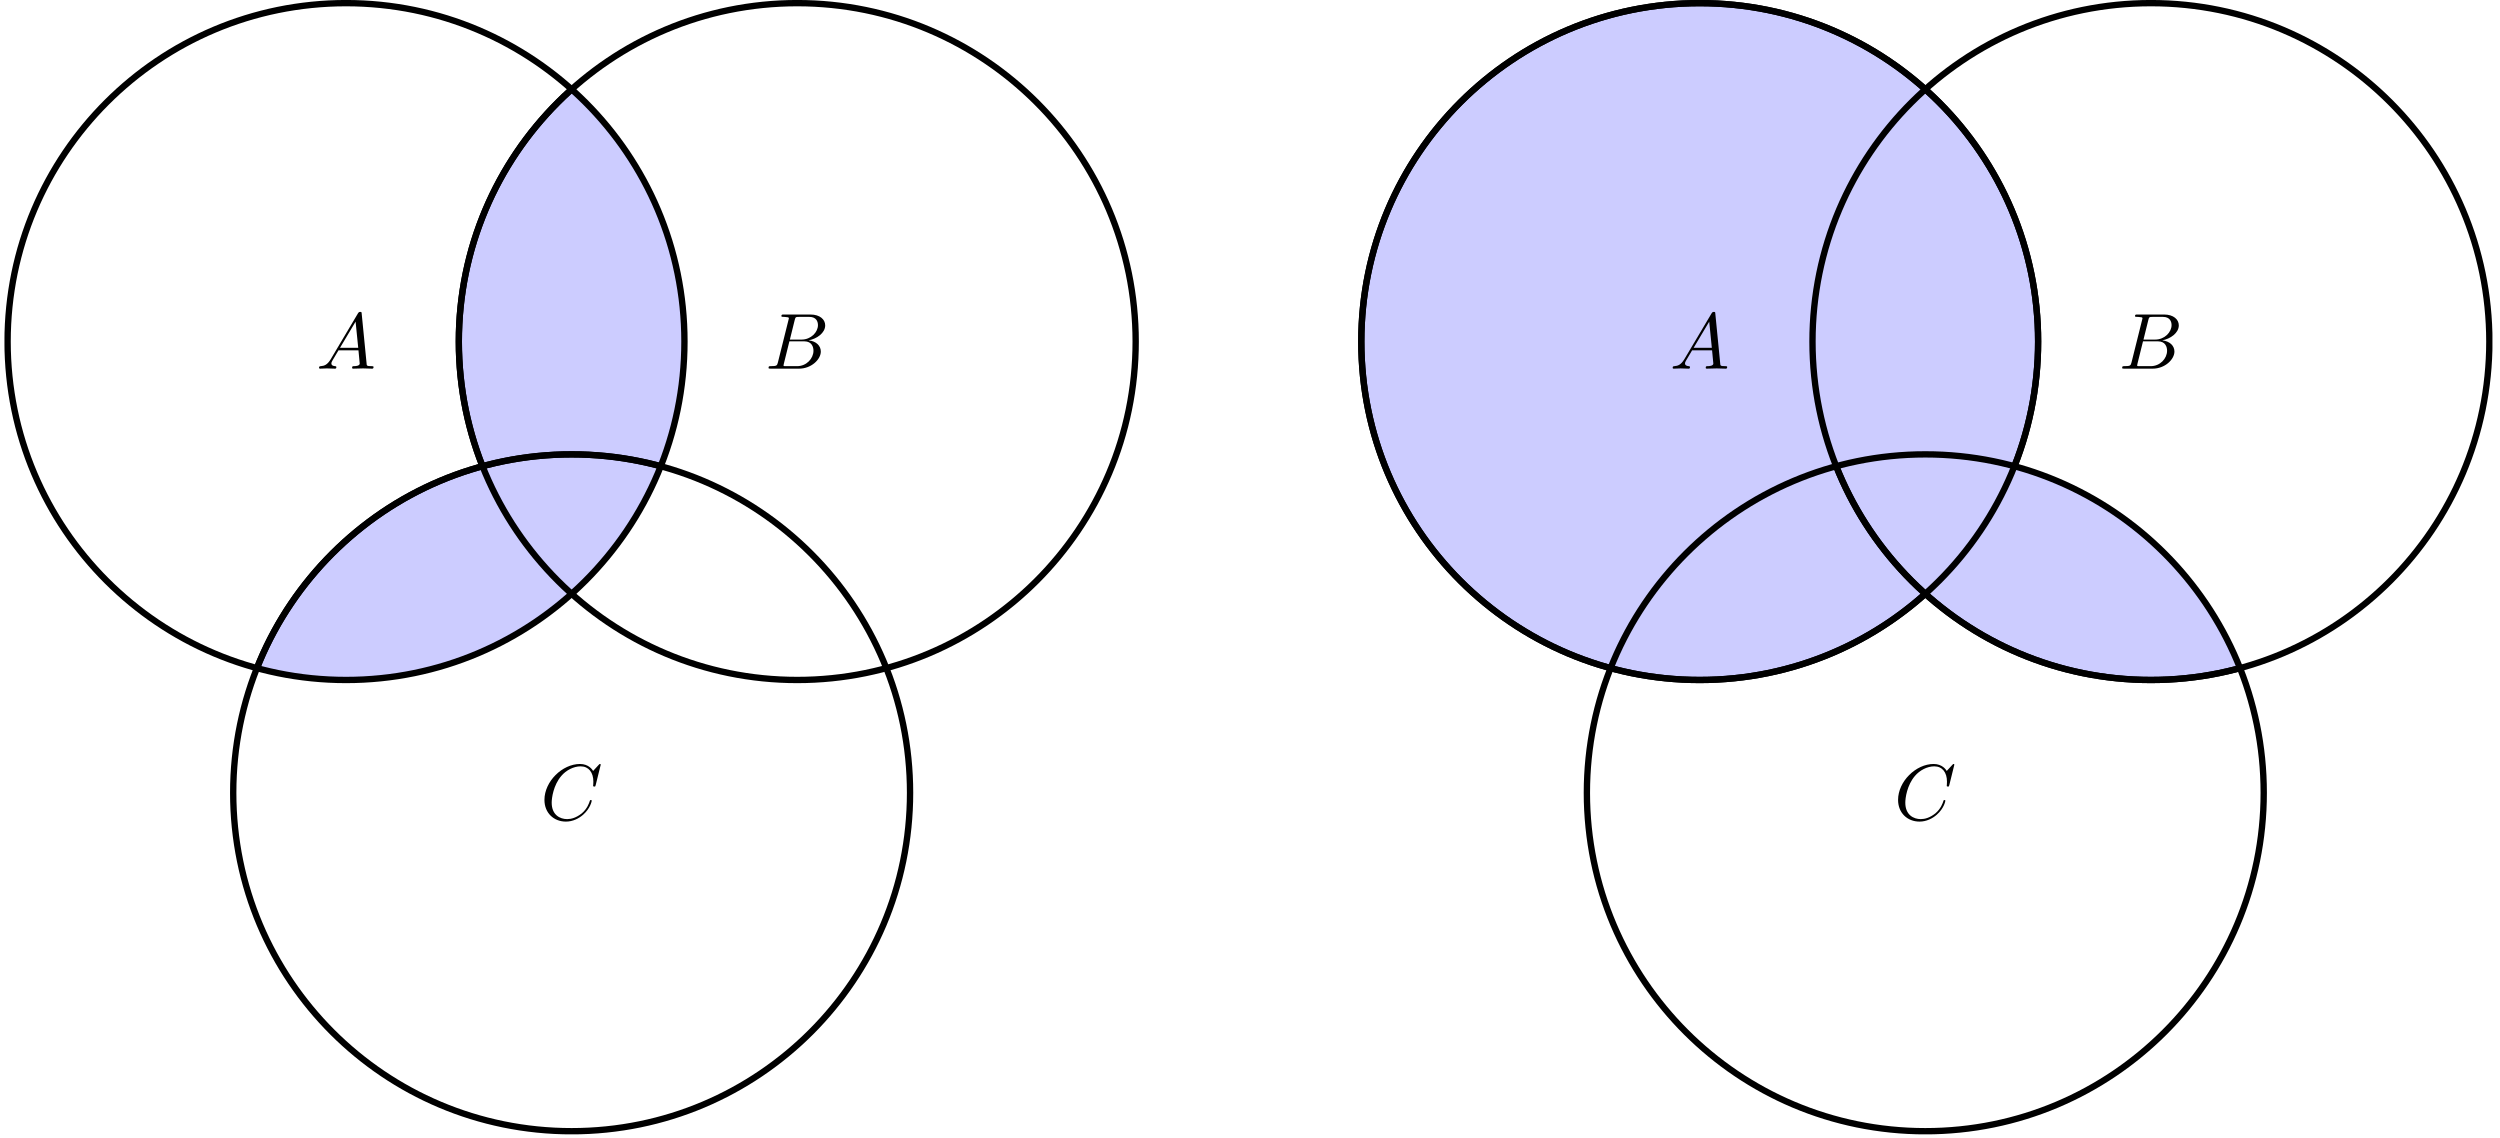 <?xml version="1.0" encoding="UTF-8"?>
<svg xmlns="http://www.w3.org/2000/svg" xmlns:xlink="http://www.w3.org/1999/xlink" width="659px" height="300px" viewBox="0 0 659 300" version="1.1">
<defs>
<clipPath id="clip1">
  <path d="M 120.477 0 L 181 0 L 181 180 L 120.477 180 Z M 120.477 0 "/>
</clipPath>
<clipPath id="clip2">
  <path d="M 180.418 90.039 C 180.418 40.773 140.48 0.832 91.215 0.832 C 41.949 0.832 2.004 40.773 2.004 90.039 C 2.004 139.305 41.949 179.238 91.215 179.238 C 140.48 179.238 180.418 139.305 180.418 90.039 Z M 180.418 90.039 "/>
</clipPath>
<clipPath id="clip3">
  <path d="M 97 0 L 181 0 L 181 180 L 97 180 Z M 97 0 "/>
</clipPath>
<clipPath id="clip4">
  <path d="M 180.418 90.039 C 180.418 40.773 140.48 0.832 91.215 0.832 C 41.949 0.832 2.004 40.773 2.004 90.039 C 2.004 139.305 41.949 179.238 91.215 179.238 C 140.48 179.238 180.418 139.305 180.418 90.039 Z M 180.418 90.039 "/>
</clipPath>
<clipPath id="clip5">
  <path d="M 61 119 L 181 119 L 181 180 L 61 180 Z M 61 119 "/>
</clipPath>
<clipPath id="clip6">
  <path d="M 180.418 90.039 C 180.418 40.773 140.48 0.832 91.215 0.832 C 41.949 0.832 2.004 40.773 2.004 90.039 C 2.004 139.305 41.949 179.238 91.215 179.238 C 140.48 179.238 180.418 139.305 180.418 90.039 Z M 180.418 90.039 "/>
</clipPath>
<clipPath id="clip7">
  <path d="M 180.418 90.039 C 180.418 40.773 140.48 0.832 91.215 0.832 C 41.949 0.832 2.004 40.773 2.004 90.039 C 2.004 139.305 41.949 179.238 91.215 179.238 C 140.48 179.238 180.418 139.305 180.418 90.039 Z M 180.418 90.039 "/>
</clipPath>
<clipPath id="clip8">
  <path d="M 37 96 L 181 96 L 181 180 L 37 180 Z M 37 96 "/>
</clipPath>
<clipPath id="clip9">
  <path d="M 180.418 90.039 C 180.418 40.773 140.48 0.832 91.215 0.832 C 41.949 0.832 2.004 40.773 2.004 90.039 C 2.004 139.305 41.949 179.238 91.215 179.238 C 140.48 179.238 180.418 139.305 180.418 90.039 Z M 180.418 90.039 "/>
</clipPath>
<clipPath id="clip10">
  <path d="M 180.418 90.039 C 180.418 40.773 140.48 0.832 91.215 0.832 C 41.949 0.832 2.004 40.773 2.004 90.039 C 2.004 139.305 41.949 179.238 91.215 179.238 C 140.48 179.238 180.418 139.305 180.418 90.039 Z M 180.418 90.039 "/>
</clipPath>
<clipPath id="clip11">
  <path d="M 1.176 0 L 204.672 0 L 204.672 203 L 1.176 203 Z M 1.176 0 "/>
</clipPath>
<clipPath id="clip12">
  <path d="M 37 96 L 263.609 96 L 263.609 299.012 L 37 299.012 Z M 37 96 "/>
</clipPath>
<clipPath id="clip13">
  <path d="M 477 119 L 597 119 L 597 180 L 477 180 Z M 477 119 "/>
</clipPath>
<clipPath id="clip14">
  <path d="M 596.703 208.98 C 596.703 159.711 556.77 119.77 507.504 119.77 C 458.234 119.77 418.293 159.711 418.293 208.98 C 418.293 258.246 458.234 298.18 507.504 298.18 C 556.77 298.18 596.703 258.246 596.703 208.98 Z M 596.703 208.98 "/>
</clipPath>
<clipPath id="clip15">
  <path d="M 454 119 L 597 119 L 597 203 L 454 203 Z M 454 119 "/>
</clipPath>
<clipPath id="clip16">
  <path d="M 596.703 208.98 C 596.703 159.711 556.77 119.77 507.504 119.77 C 458.234 119.77 418.293 159.711 418.293 208.98 C 418.293 258.246 458.234 298.18 507.504 298.18 C 556.77 298.18 596.703 258.246 596.703 208.98 Z M 596.703 208.98 "/>
</clipPath>
<clipPath id="clip17">
  <path d="M 454 0 L 657.008 0 L 657.008 203 L 454 203 Z M 454 0 "/>
</clipPath>
<clipPath id="clip18">
  <path d="M 394.109 96 L 621 96 L 621 299.012 L 394.109 299.012 Z M 394.109 96 "/>
</clipPath>
</defs>
<g id="surface1">
<g clip-path="url(#clip1)" clip-rule="nonzero">
<g clip-path="url(#clip2)" clip-rule="nonzero">
<path style=" stroke:none;fill-rule:evenodd;fill:rgb(80%,80%,100%);fill-opacity:1;" d="M 299.359 90.039 C 299.359 40.773 259.414 0.832 210.148 0.832 C 160.883 0.832 120.945 40.773 120.945 90.039 C 120.945 139.305 160.883 179.238 210.148 179.238 C 259.414 179.238 299.359 139.305 299.359 90.039 Z M 299.359 90.039 "/>
</g>
</g>
<g clip-path="url(#clip3)" clip-rule="nonzero">
<g clip-path="url(#clip4)" clip-rule="nonzero">
<path style="fill:none;stroke-width:0.797;stroke-linecap:butt;stroke-linejoin:miter;stroke:rgb(0%,0%,0%);stroke-opacity:1;stroke-miterlimit:10;" d="M 99.215 -0.001 C 99.215 23.483 80.175 42.521 56.692 42.521 C 33.209 42.521 14.173 23.483 14.173 -0.001 C 14.173 -23.484 33.209 -42.519 56.692 -42.519 C 80.175 -42.519 99.215 -23.484 99.215 -0.001 Z M 99.215 -0.001 " transform="matrix(2.098,0,0,-2.098,91.212,90.038)"/>
</g>
</g>
<g clip-path="url(#clip5)" clip-rule="nonzero">
<g clip-path="url(#clip6)" clip-rule="nonzero">
<g clip-path="url(#clip7)" clip-rule="nonzero">
<path style=" stroke:none;fill-rule:evenodd;fill:rgb(80%,80%,100%);fill-opacity:1;" d="M 239.887 208.98 C 239.887 159.711 199.945 119.77 150.68 119.77 C 101.41 119.77 61.477 159.711 61.477 208.98 C 61.477 258.246 101.41 298.18 150.68 298.18 C 199.945 298.18 239.887 258.246 239.887 208.98 Z M 239.887 208.98 "/>
</g>
</g>
</g>
<g clip-path="url(#clip8)" clip-rule="nonzero">
<g clip-path="url(#clip9)" clip-rule="nonzero">
<g clip-path="url(#clip10)" clip-rule="nonzero">
<path style="fill:none;stroke-width:0.797;stroke-linecap:butt;stroke-linejoin:miter;stroke:rgb(0%,0%,0%);stroke-opacity:1;stroke-miterlimit:10;" d="M 70.867 -56.696 C 70.867 -33.211 51.829 -14.172 28.346 -14.172 C 4.861 -14.172 -14.174 -33.211 -14.174 -56.696 C -14.174 -80.179 4.861 -99.214 28.346 -99.214 C 51.829 -99.214 70.867 -80.179 70.867 -56.696 Z M 70.867 -56.696 " transform="matrix(2.098,0,0,-2.098,91.212,90.038)"/>
</g>
</g>
</g>
<g clip-path="url(#clip11)" clip-rule="nonzero">
<path style="fill:none;stroke-width:0.797;stroke-linecap:butt;stroke-linejoin:miter;stroke:rgb(0%,0%,0%);stroke-opacity:1;stroke-miterlimit:10;" d="M 42.521 -0.001 C 42.521 23.483 23.484 42.521 0.001 42.521 C -23.482 42.521 -42.522 23.483 -42.522 -0.001 C -42.522 -23.484 -23.482 -42.519 0.001 -42.519 C 23.484 -42.519 42.521 -23.484 42.521 -0.001 Z M 42.521 -0.001 " transform="matrix(2.098,0,0,-2.098,91.212,90.038)"/>
</g>
<path style=" stroke:none;fill-rule:nonzero;fill:rgb(0%,0%,0%);fill-opacity:1;" d="M 87.125 94.777 C 86.27 96.16 85.48 96.457 84.559 96.52 C 84.297 96.555 84.098 96.555 84.098 96.949 C 84.098 97.082 84.195 97.18 84.395 97.18 C 84.953 97.18 85.578 97.113 86.168 97.113 C 86.859 97.113 87.582 97.18 88.273 97.18 C 88.406 97.18 88.668 97.18 88.668 96.785 C 88.668 96.555 88.473 96.52 88.34 96.52 C 87.848 96.488 87.355 96.324 87.355 95.797 C 87.355 95.535 87.484 95.305 87.648 95.008 L 89.227 92.344 L 94.492 92.344 C 94.523 92.773 94.82 95.633 94.82 95.832 C 94.82 96.457 93.734 96.52 93.305 96.52 C 93.012 96.52 92.812 96.52 92.812 96.949 C 92.812 97.18 93.043 97.18 93.109 97.18 C 93.965 97.18 94.852 97.113 95.707 97.113 C 96.234 97.113 97.551 97.18 98.074 97.18 C 98.207 97.18 98.469 97.18 98.469 96.75 C 98.469 96.52 98.238 96.52 97.977 96.52 C 96.66 96.52 96.66 96.391 96.629 95.766 L 95.344 82.707 C 95.312 82.281 95.312 82.215 94.949 82.215 C 94.621 82.215 94.523 82.348 94.391 82.543 Z M 89.621 91.688 L 93.734 84.781 L 94.426 91.688 Z M 89.621 91.688 "/>
<path style="fill:none;stroke-width:0.797;stroke-linecap:butt;stroke-linejoin:miter;stroke:rgb(0%,0%,0%);stroke-opacity:1;stroke-miterlimit:10;" d="M 99.215 -0.001 C 99.215 23.483 80.175 42.521 56.692 42.521 C 33.209 42.521 14.173 23.483 14.173 -0.001 C 14.173 -23.484 33.209 -42.519 56.692 -42.519 C 80.175 -42.519 99.215 -23.484 99.215 -0.001 Z M 99.215 -0.001 " transform="matrix(2.098,0,0,-2.098,91.212,90.038)"/>
<path style=" stroke:none;fill-rule:nonzero;fill:rgb(0%,0%,0%);fill-opacity:1;" d="M 205.055 95.535 C 204.824 96.355 204.793 96.52 203.148 96.52 C 202.785 96.52 202.59 96.52 202.59 96.949 C 202.59 97.18 202.754 97.18 203.148 97.18 L 210.613 97.18 C 213.902 97.18 216.367 94.711 216.367 92.672 C 216.367 91.16 215.184 89.945 213.145 89.715 C 215.316 89.32 217.52 87.773 217.52 85.766 C 217.52 84.223 216.137 82.906 213.637 82.906 L 206.602 82.906 C 206.207 82.906 205.977 82.906 205.977 83.301 C 205.977 83.531 206.172 83.531 206.566 83.531 C 206.602 83.531 207.027 83.531 207.355 83.598 C 207.75 83.629 207.949 83.66 207.949 83.926 C 207.949 83.992 207.914 84.059 207.852 84.32 Z M 208.211 89.516 L 209.496 84.32 C 209.691 83.598 209.727 83.531 210.645 83.531 L 213.344 83.531 C 215.184 83.531 215.613 84.781 215.613 85.699 C 215.613 87.543 213.805 89.516 211.27 89.516 Z M 207.258 96.52 C 206.961 96.52 206.93 96.52 206.797 96.52 C 206.602 96.488 206.535 96.457 206.535 96.293 C 206.535 96.227 206.535 96.191 206.633 95.832 L 208.082 89.977 L 212.027 89.977 C 214.031 89.977 214.43 91.523 214.43 92.441 C 214.43 94.516 212.586 96.52 210.121 96.52 Z M 207.258 96.52 "/>
<g clip-path="url(#clip12)" clip-rule="nonzero">
<path style="fill:none;stroke-width:0.797;stroke-linecap:butt;stroke-linejoin:miter;stroke:rgb(0%,0%,0%);stroke-opacity:1;stroke-miterlimit:10;" d="M 70.867 -56.696 C 70.867 -33.211 51.829 -14.172 28.346 -14.172 C 4.861 -14.172 -14.174 -33.211 -14.174 -56.696 C -14.174 -80.179 4.861 -99.214 28.346 -99.214 C 51.829 -99.214 70.867 -80.179 70.867 -56.696 Z M 70.867 -56.696 " transform="matrix(2.098,0,0,-2.098,91.212,90.038)"/>
</g>
<path style=" stroke:none;fill-rule:nonzero;fill:rgb(0%,0%,0%);fill-opacity:1;" d="M 158.352 201.578 C 158.352 201.512 158.316 201.383 158.121 201.383 C 158.055 201.383 158.055 201.383 157.824 201.613 L 156.344 203.223 C 156.18 202.926 155.191 201.383 152.891 201.383 C 148.219 201.383 143.516 205.984 143.516 210.852 C 143.516 214.305 145.984 216.574 149.176 216.574 C 150.984 216.574 152.594 215.754 153.711 214.766 C 155.652 213.059 155.98 211.148 155.98 211.082 C 155.98 210.887 155.785 210.887 155.75 210.887 C 155.621 210.887 155.52 210.918 155.488 211.082 C 155.293 211.707 154.797 213.188 153.352 214.406 C 151.902 215.555 150.59 215.918 149.504 215.918 C 147.629 215.918 145.426 214.832 145.426 211.578 C 145.426 210.395 145.852 207.004 147.957 204.539 C 149.207 203.059 151.18 202.008 153.055 202.008 C 155.191 202.008 156.41 203.617 156.41 206.051 C 156.41 206.906 156.344 206.906 156.344 207.137 C 156.344 207.336 156.574 207.336 156.672 207.336 C 156.938 207.336 156.938 207.301 157.035 206.906 Z M 158.352 201.578 "/>
<path style="fill-rule:evenodd;fill:rgb(80%,80%,100%);fill-opacity:1;stroke-width:0.797;stroke-linecap:butt;stroke-linejoin:miter;stroke:rgb(0%,0%,0%);stroke-opacity:1;stroke-miterlimit:10;" d="M 212.6 -0.001 C 212.6 23.483 193.566 42.521 170.081 42.521 C 146.598 42.521 127.562 23.483 127.562 -0.001 C 127.562 -23.484 146.598 -42.519 170.081 -42.519 C 193.566 -42.519 212.6 -23.484 212.6 -0.001 Z M 212.6 -0.001 " transform="matrix(2.098,0,0,-2.098,91.212,90.038)"/>
<g clip-path="url(#clip13)" clip-rule="nonzero">
<g clip-path="url(#clip14)" clip-rule="nonzero">
<path style=" stroke:none;fill-rule:evenodd;fill:rgb(80%,80%,100%);fill-opacity:1;" d="M 656.176 90.039 C 656.176 40.773 616.242 0.832 566.973 0.832 C 517.707 0.832 477.762 40.773 477.762 90.039 C 477.762 139.305 517.707 179.238 566.973 179.238 C 616.242 179.238 656.176 139.305 656.176 90.039 Z M 656.176 90.039 "/>
</g>
</g>
<g clip-path="url(#clip15)" clip-rule="nonzero">
<g clip-path="url(#clip16)" clip-rule="nonzero">
<path style="fill:none;stroke-width:0.797;stroke-linecap:butt;stroke-linejoin:miter;stroke:rgb(0%,0%,0%);stroke-opacity:1;stroke-miterlimit:10;" d="M 269.295 -0.001 C 269.295 23.483 250.26 42.521 226.775 42.521 C 203.293 42.521 184.252 23.483 184.252 -0.001 C 184.252 -23.484 203.293 -42.519 226.775 -42.519 C 250.26 -42.519 269.295 -23.484 269.295 -0.001 Z M 269.295 -0.001 " transform="matrix(2.098,0,0,-2.098,91.212,90.038)"/>
</g>
</g>
<path style="fill:none;stroke-width:0.797;stroke-linecap:butt;stroke-linejoin:miter;stroke:rgb(0%,0%,0%);stroke-opacity:1;stroke-miterlimit:10;" d="M 212.6 -0.001 C 212.6 23.483 193.566 42.521 170.081 42.521 C 146.598 42.521 127.562 23.483 127.562 -0.001 C 127.562 -23.484 146.598 -42.519 170.081 -42.519 C 193.566 -42.519 212.6 -23.484 212.6 -0.001 Z M 212.6 -0.001 " transform="matrix(2.098,0,0,-2.098,91.212,90.038)"/>
<path style=" stroke:none;fill-rule:nonzero;fill:rgb(0%,0%,0%);fill-opacity:1;" d="M 443.938 94.777 C 443.082 96.16 442.293 96.457 441.375 96.52 C 441.109 96.555 440.914 96.555 440.914 96.949 C 440.914 97.082 441.012 97.18 441.207 97.18 C 441.77 97.18 442.395 97.113 442.984 97.113 C 443.676 97.113 444.398 97.18 445.09 97.18 C 445.223 97.18 445.484 97.18 445.484 96.785 C 445.484 96.555 445.285 96.52 445.156 96.52 C 444.664 96.488 444.168 96.324 444.168 95.797 C 444.168 95.535 444.301 95.305 444.465 95.008 L 446.043 92.344 L 451.305 92.344 C 451.34 92.773 451.633 95.633 451.633 95.832 C 451.633 96.457 450.551 96.52 450.121 96.52 C 449.824 96.52 449.629 96.52 449.629 96.949 C 449.629 97.18 449.859 97.18 449.926 97.18 C 450.781 97.18 451.668 97.113 452.523 97.113 C 453.047 97.113 454.363 97.18 454.891 97.18 C 455.023 97.18 455.285 97.18 455.285 96.75 C 455.285 96.52 455.055 96.52 454.793 96.52 C 453.477 96.52 453.477 96.391 453.445 95.766 L 452.16 82.707 C 452.129 82.281 452.129 82.215 451.766 82.215 C 451.438 82.215 451.34 82.348 451.207 82.543 Z M 446.438 91.688 L 450.551 84.781 L 451.238 91.688 Z M 446.438 91.688 "/>
<g clip-path="url(#clip17)" clip-rule="nonzero">
<path style="fill:none;stroke-width:0.797;stroke-linecap:butt;stroke-linejoin:miter;stroke:rgb(0%,0%,0%);stroke-opacity:1;stroke-miterlimit:10;" d="M 269.295 -0.001 C 269.295 23.483 250.26 42.521 226.775 42.521 C 203.293 42.521 184.252 23.483 184.252 -0.001 C 184.252 -23.484 203.293 -42.519 226.775 -42.519 C 250.26 -42.519 269.295 -23.484 269.295 -0.001 Z M 269.295 -0.001 " transform="matrix(2.098,0,0,-2.098,91.212,90.038)"/>
</g>
<path style=" stroke:none;fill-rule:nonzero;fill:rgb(0%,0%,0%);fill-opacity:1;" d="M 561.867 95.535 C 561.637 96.355 561.605 96.52 559.961 96.52 C 559.598 96.52 559.402 96.52 559.402 96.949 C 559.402 97.18 559.566 97.18 559.961 97.18 L 567.426 97.18 C 570.715 97.18 573.18 94.711 573.18 92.672 C 573.18 91.16 571.996 89.945 569.957 89.715 C 572.129 89.32 574.332 87.773 574.332 85.766 C 574.332 84.223 572.949 82.906 570.453 82.906 L 563.414 82.906 C 563.02 82.906 562.789 82.906 562.789 83.301 C 562.789 83.531 562.984 83.531 563.379 83.531 C 563.414 83.531 563.84 83.531 564.168 83.598 C 564.566 83.629 564.762 83.66 564.762 83.926 C 564.762 83.992 564.73 84.059 564.664 84.32 Z M 565.023 89.516 L 566.309 84.32 C 566.504 83.598 566.539 83.531 567.457 83.531 L 570.156 83.531 C 571.996 83.531 572.426 84.781 572.426 85.699 C 572.426 87.543 570.617 89.516 568.082 89.516 Z M 564.07 96.52 C 563.773 96.52 563.742 96.52 563.609 96.52 C 563.414 96.488 563.348 96.457 563.348 96.293 C 563.348 96.227 563.348 96.191 563.445 95.832 L 564.895 89.977 L 568.84 89.977 C 570.848 89.977 571.242 91.523 571.242 92.441 C 571.242 94.516 569.398 96.52 566.934 96.52 Z M 564.07 96.52 "/>
<g clip-path="url(#clip18)" clip-rule="nonzero">
<path style="fill:none;stroke-width:0.797;stroke-linecap:butt;stroke-linejoin:miter;stroke:rgb(0%,0%,0%);stroke-opacity:1;stroke-miterlimit:10;" d="M 240.947 -56.696 C 240.947 -33.211 221.912 -14.172 198.429 -14.172 C 174.944 -14.172 155.906 -33.211 155.906 -56.696 C 155.906 -80.179 174.944 -99.214 198.429 -99.214 C 221.912 -99.214 240.947 -80.179 240.947 -56.696 Z M 240.947 -56.696 " transform="matrix(2.098,0,0,-2.098,91.212,90.038)"/>
</g>
<path style=" stroke:none;fill-rule:nonzero;fill:rgb(0%,0%,0%);fill-opacity:1;" d="M 515.164 201.578 C 515.164 201.512 515.133 201.383 514.934 201.383 C 514.867 201.383 514.867 201.383 514.641 201.613 L 513.16 203.223 C 512.996 202.926 512.008 201.383 509.707 201.383 C 505.035 201.383 500.332 205.984 500.332 210.852 C 500.332 214.305 502.801 216.574 505.988 216.574 C 507.797 216.574 509.41 215.754 510.527 214.766 C 512.469 213.059 512.797 211.148 512.797 211.082 C 512.797 210.887 512.602 210.887 512.566 210.887 C 512.434 210.887 512.336 210.918 512.305 211.082 C 512.105 211.707 511.613 213.188 510.164 214.406 C 508.719 215.555 507.402 215.918 506.316 215.918 C 504.441 215.918 502.238 214.832 502.238 211.578 C 502.238 210.395 502.668 207.004 504.773 204.539 C 506.023 203.059 507.996 202.008 509.871 202.008 C 512.008 202.008 513.223 203.617 513.223 206.051 C 513.223 206.906 513.16 206.906 513.16 207.137 C 513.16 207.336 513.391 207.336 513.488 207.336 C 513.75 207.336 513.75 207.301 513.848 206.906 Z M 515.164 201.578 "/>
</g>
</svg>

